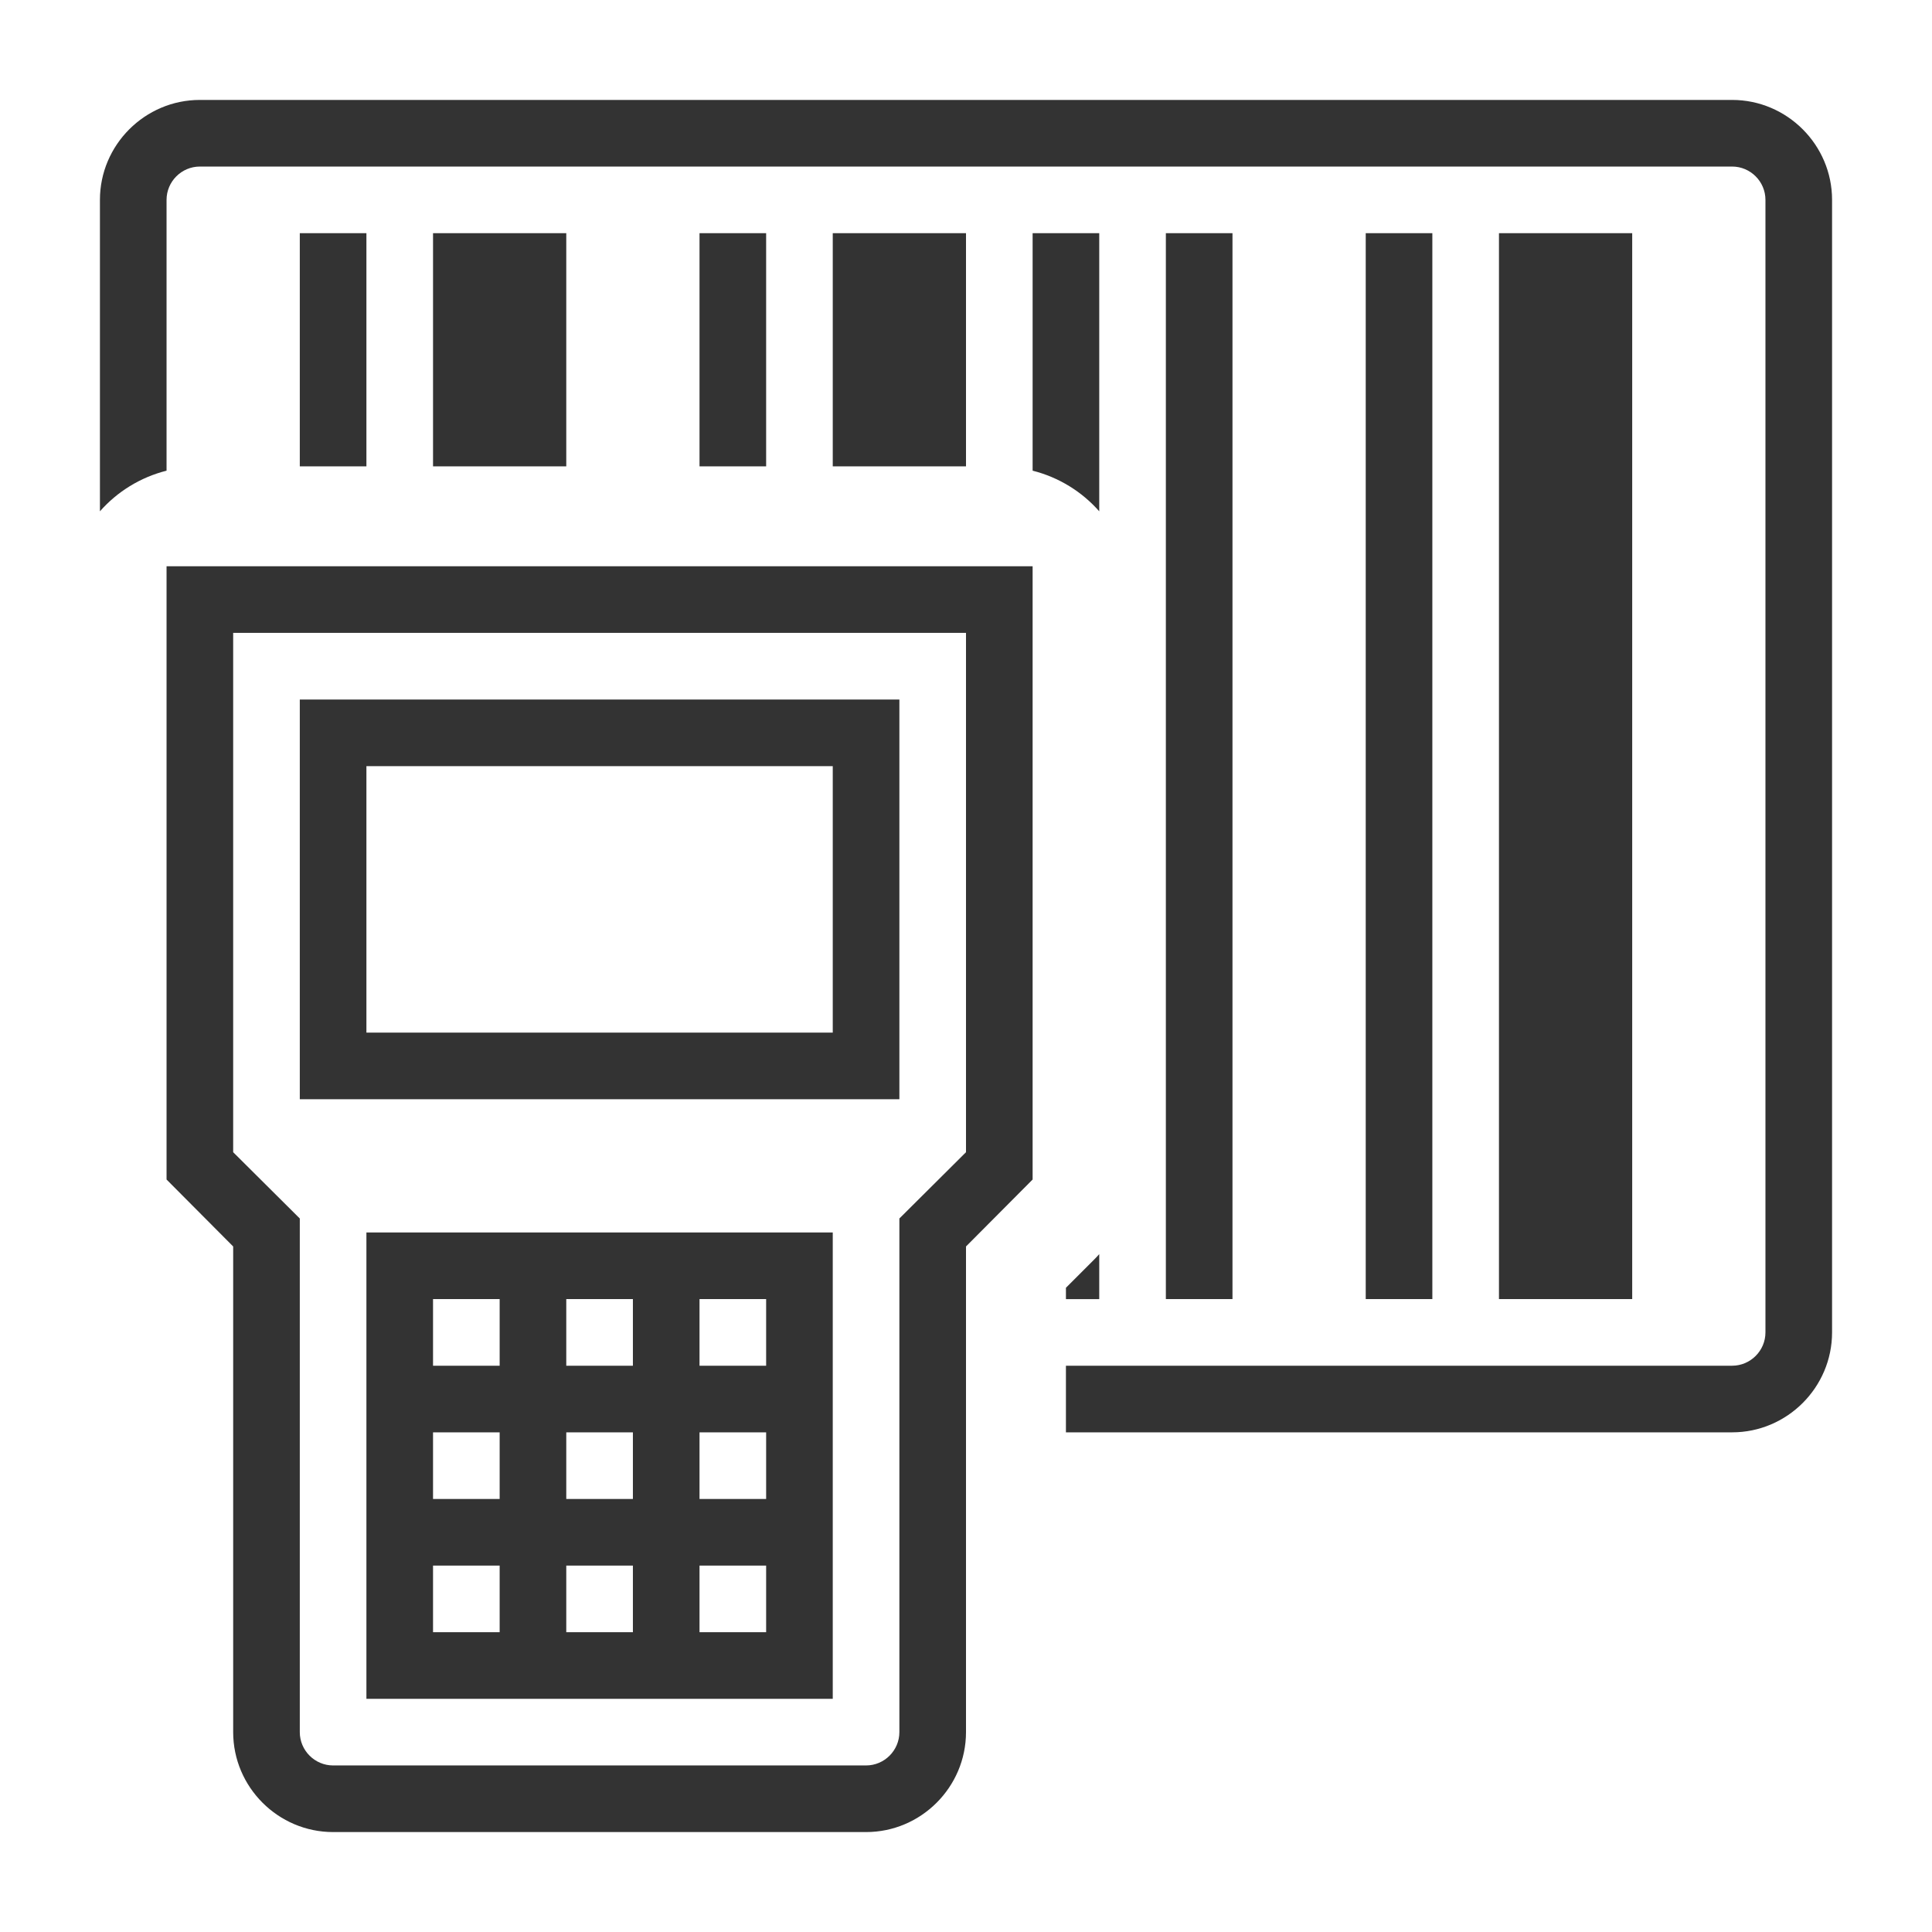 <?xml version="1.0" encoding="UTF-8"?>
<!DOCTYPE svg PUBLIC "-//W3C//DTD SVG 1.1//EN" "http://www.w3.org/Graphics/SVG/1.1/DTD/svg11.dtd">
<svg xmlns="http://www.w3.org/2000/svg" xml:space="preserve" width="580px" height="580px" shape-rendering="geometricPrecision" text-rendering="geometricPrecision" image-rendering="optimizeQuality" fill-rule="nonzero" clip-rule="nonzero" viewBox="0 0 5800 5800" xmlns:xlink="http://www.w3.org/1999/xlink">
	<title>portable_barcode_scanner icon</title>
	<desc>portable_barcode_scanner icon from the IconExperience.com I-Collection. Copyright by INCORS GmbH (www.incors.com).</desc>
	<path id="curve0" fill="#333333" d="M2700 2100l0 1200 -1800 0 0 -1200 1800 0zm-2100 -1800l4600 0c165,0 300,135 300,300l0 3400c0,165 -135,300 -300,300l-2000 0 0 -200 2000 0c55,0 100,-45 100,-100l0 -3400c0,-55 -45,-100 -100,-100l-4600 0c-55,0 -100,45 -100,100l0 813c-79,20 -148,63 -200,122l0 -935c0,-165 135,-300 300,-300zm3900 3600l0 -3200c133,0 267,0 400,0l0 3200c-133,0 -267,0 -400,0zm-200 -3200l0 3200 -200 0 0 -3200 200 0zm-600 0l0 3200 -200 0 0 -3200 200 0zm-400 0l0 835c-52,-59 -121,-102 -200,-122l0 -713 200 0zm0 3065l0 135 -100 0 0 -34 80 -80c7,-7 14,-14 20,-21zm-400 -3065l0 700 -400 0 0 -700 400 0zm-600 0l0 700 -200 0 0 -700 200 0zm-600 0l0 700 -400 0 0 -700 400 0zm-600 0l0 700 -200 0 0 -700 200 0zm1800 3042l0 1458c0,165 -135,300 -300,300l-1600 0c-165,0 -300,-135 -300,-300l0 -1458 -200 -201 0 -1841 2600 0 0 1841 -200 201zm-200 -84l200 -199 0 -1559 -2200 0 0 1559 200 199 0 1542c0,55 45,100 100,100l1600 0c55,0 100,-45 100,-100l0 -1542zm-200 42l0 1400 -1400 0 0 -1400 1400 0zm-200 200l-200 0 0 200 200 0 0 -200zm-400 0l-200 0 0 200 200 0 0 -200zm-400 0l-200 0 0 200 200 0 0 -200zm-200 400l0 200 200 0 0 -200 -200 0zm0 400l0 200 200 0 0 -200 -200 0zm400 200l200 0 0 -200 -200 0 0 200zm400 0l200 0 0 -200 -200 0 0 200zm200 -400l0 -200 -200 0 0 200 200 0zm-400 -200l-200 0 0 200 200 0 0 -200zm600 -2000l-1400 0 0 800 1400 0 0 -800z"/>
</svg>